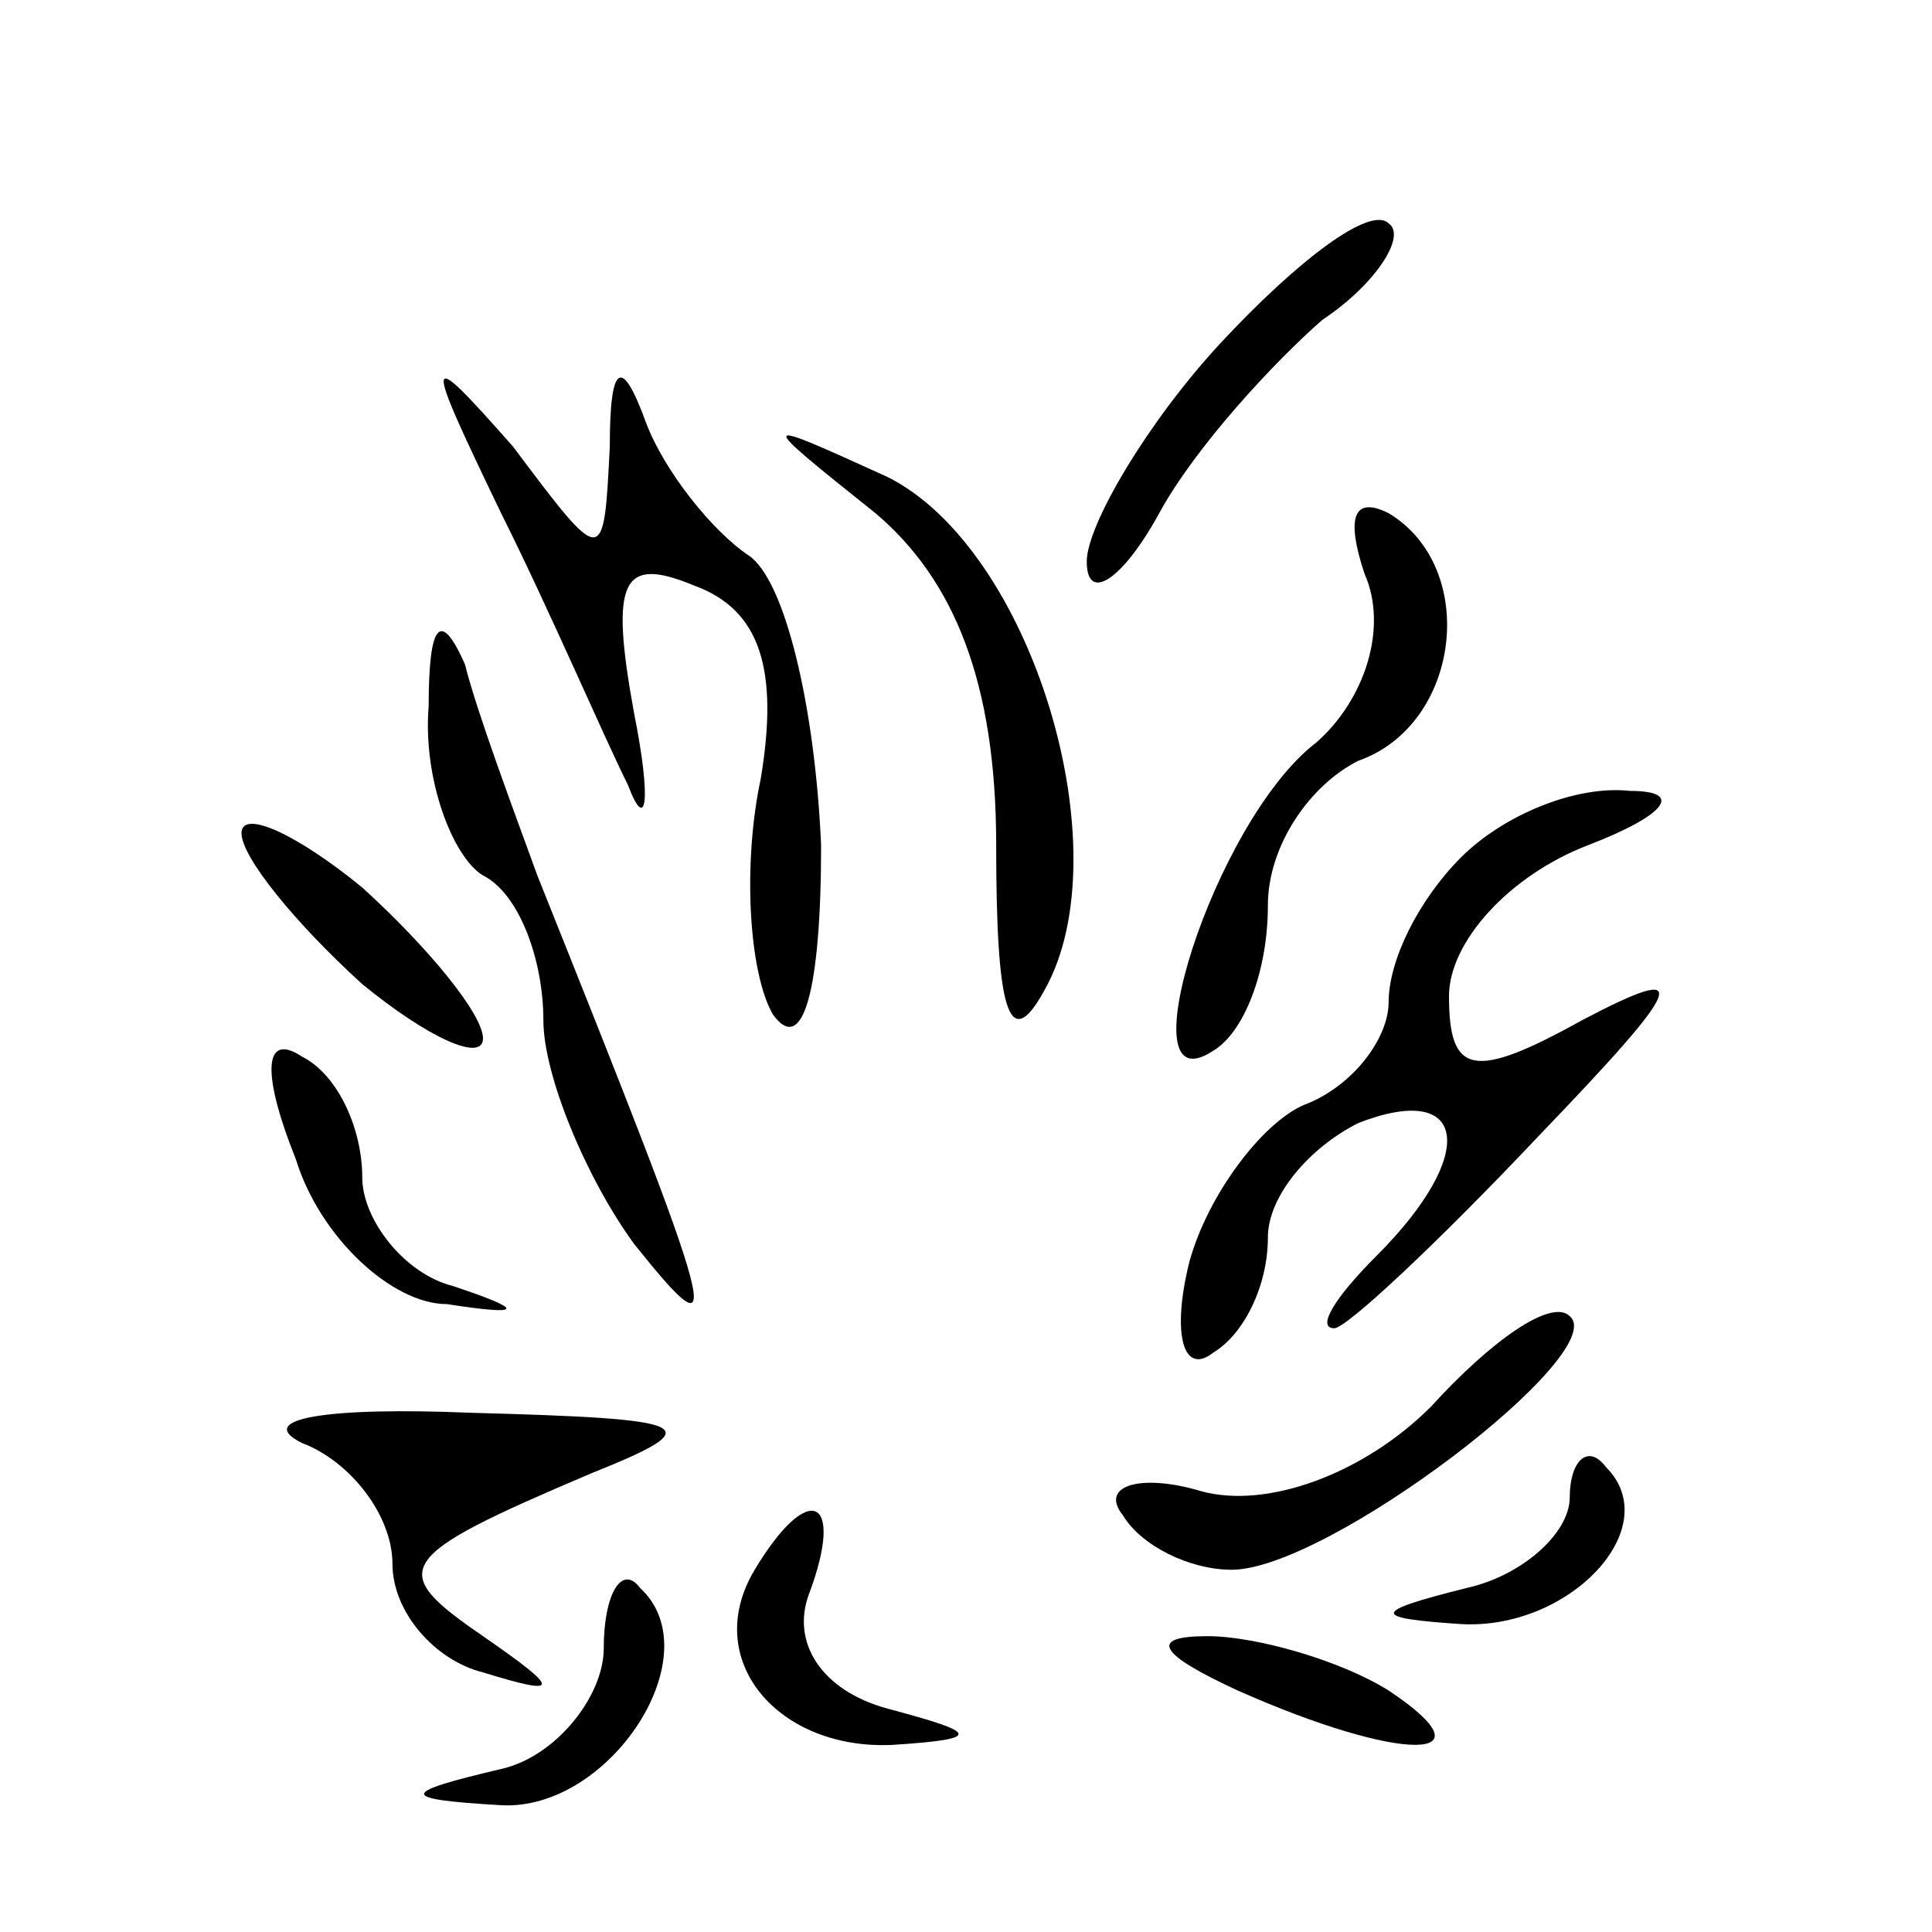 <?xml version="1.0" standalone="no"?>
<!DOCTYPE svg PUBLIC "-//W3C//DTD SVG 20010904//EN"
 "http://www.w3.org/TR/2001/REC-SVG-20010904/DTD/svg10.dtd">
<svg version="1.0" xmlns="http://www.w3.org/2000/svg"
 width="32pt" height="32pt" viewBox="0 0 32 32"
 preserveAspectRatio="xMidYMid meet">
<g transform="translate(0,32) scale(0.1,-0.1)"
fill="#000000" stroke="none">
<path fill="#000000" stroke="none" d="M202 263 c-12 -13 -22 -30 -22 -36 0
-7 6 -3 12 8 6 11 19 25 27 32 9 6 14 14 11 16 -3 3 -15 -6 -28 -20z"/>
<path fill="#000000" stroke="none" d="M83 235 c8 -16 17 -37 21 -45 3 -8 4
-3 1 12 -4 22 -2 26 10 21 11 -4 14 -14 11 -32 -3 -14 -2 -32 2 -39 5 -7 8 4
8 28 -1 23 -6 44 -12 48 -6 4 -14 14 -17 22 -4 11 -6 10 -6 -4 -1 -20 -1 -20
-16 0 -15 17 -15 16 -2 -11z"/>
<path fill="#000000" stroke="none" d="M145 235 c13 -11 20 -28 20 -55 0 -27
2 -35 8 -24 13 23 -2 73 -26 85 -22 10 -22 10 -2 -6z"/>
<path fill="#000000" stroke="none" d="M226 225 c4 -9 0 -21 -8 -28 -17 -13
-32 -61 -17 -51 5 3 9 13 9 24 0 10 7 20 15 24 17 6 20 32 5 41 -6 3 -7 -1 -4
-10z"/>
<path fill="#000000" stroke="none" d="M71 203 c-1 -12 4 -25 9 -28 6 -3 10
-14 10 -24 0 -9 7 -26 15 -37 16 -20 14 -14 -16 61 -4 11 -10 27 -12 35 -4 9
-6 7 -6 -7z"/>
<path fill="#000000" stroke="none" d="M40 182 c0 -4 9 -15 20 -25 11 -9 20
-13 20 -9 0 4 -9 15 -20 25 -11 9 -20 13 -20 9z"/>
<path fill="#000000" stroke="none" d="M242 178 c-7 -7 -12 -17 -12 -24 0 -6
-6 -14 -14 -17 -7 -3 -16 -15 -19 -26 -3 -12 -1 -19 4 -15 5 3 9 11 9 19 0 7
7 15 15 19 18 7 20 -5 3 -22 -7 -7 -10 -12 -7 -12 2 0 17 14 34 32 24 25 26
29 7 19 -18 -10 -22 -9 -22 4 0 9 10 20 23 25 13 5 16 9 7 9 -9 1 -21 -4 -28
-11z"/>
<path fill="#000000" stroke="none" d="M49 128 c4 -13 16 -24 25 -24 13 -2 13
-1 1 3 -8 2 -15 11 -15 18 0 8 -4 17 -10 20 -6 4 -7 -2 -1 -17z"/>
<path fill="#000000" stroke="none" d="M237 87 c-11 -11 -27 -17 -38 -14 -10
3 -17 1 -13 -4 3 -5 11 -9 18 -9 16 0 63 36 56 42 -3 3 -13 -4 -23 -15z"/>
<path fill="#000000" stroke="none" d="M50 81 c8 -3 15 -12 15 -20 0 -8 7 -16
15 -18 13 -4 13 -3 0 6 -16 11 -15 13 18 27 20 8 17 9 -20 10 -24 1 -36 -1
-28 -5z"/>
<path fill="#000000" stroke="none" d="M260 72 c0 -6 -8 -13 -17 -15 -16 -4
-16 -5 -1 -6 18 -1 34 16 24 26 -3 4 -6 1 -6 -5z"/>
<path fill="#000000" stroke="none" d="M125 60 c-9 -15 4 -30 23 -29 15 1 14
2 -1 6 -11 3 -16 11 -13 19 6 16 0 19 -9 4z"/>
<path fill="#000000" stroke="none" d="M100 47 c0 -8 -8 -18 -17 -20 -17 -4
-17 -5 0 -6 18 -1 35 25 23 36 -3 4 -6 -1 -6 -10z"/>
<path fill="#000000" stroke="none" d="M205 40 c27 -12 43 -12 25 0 -8 5 -22
9 -30 9 -10 0 -8 -3 5 -9z"/>
</g>
</svg>
